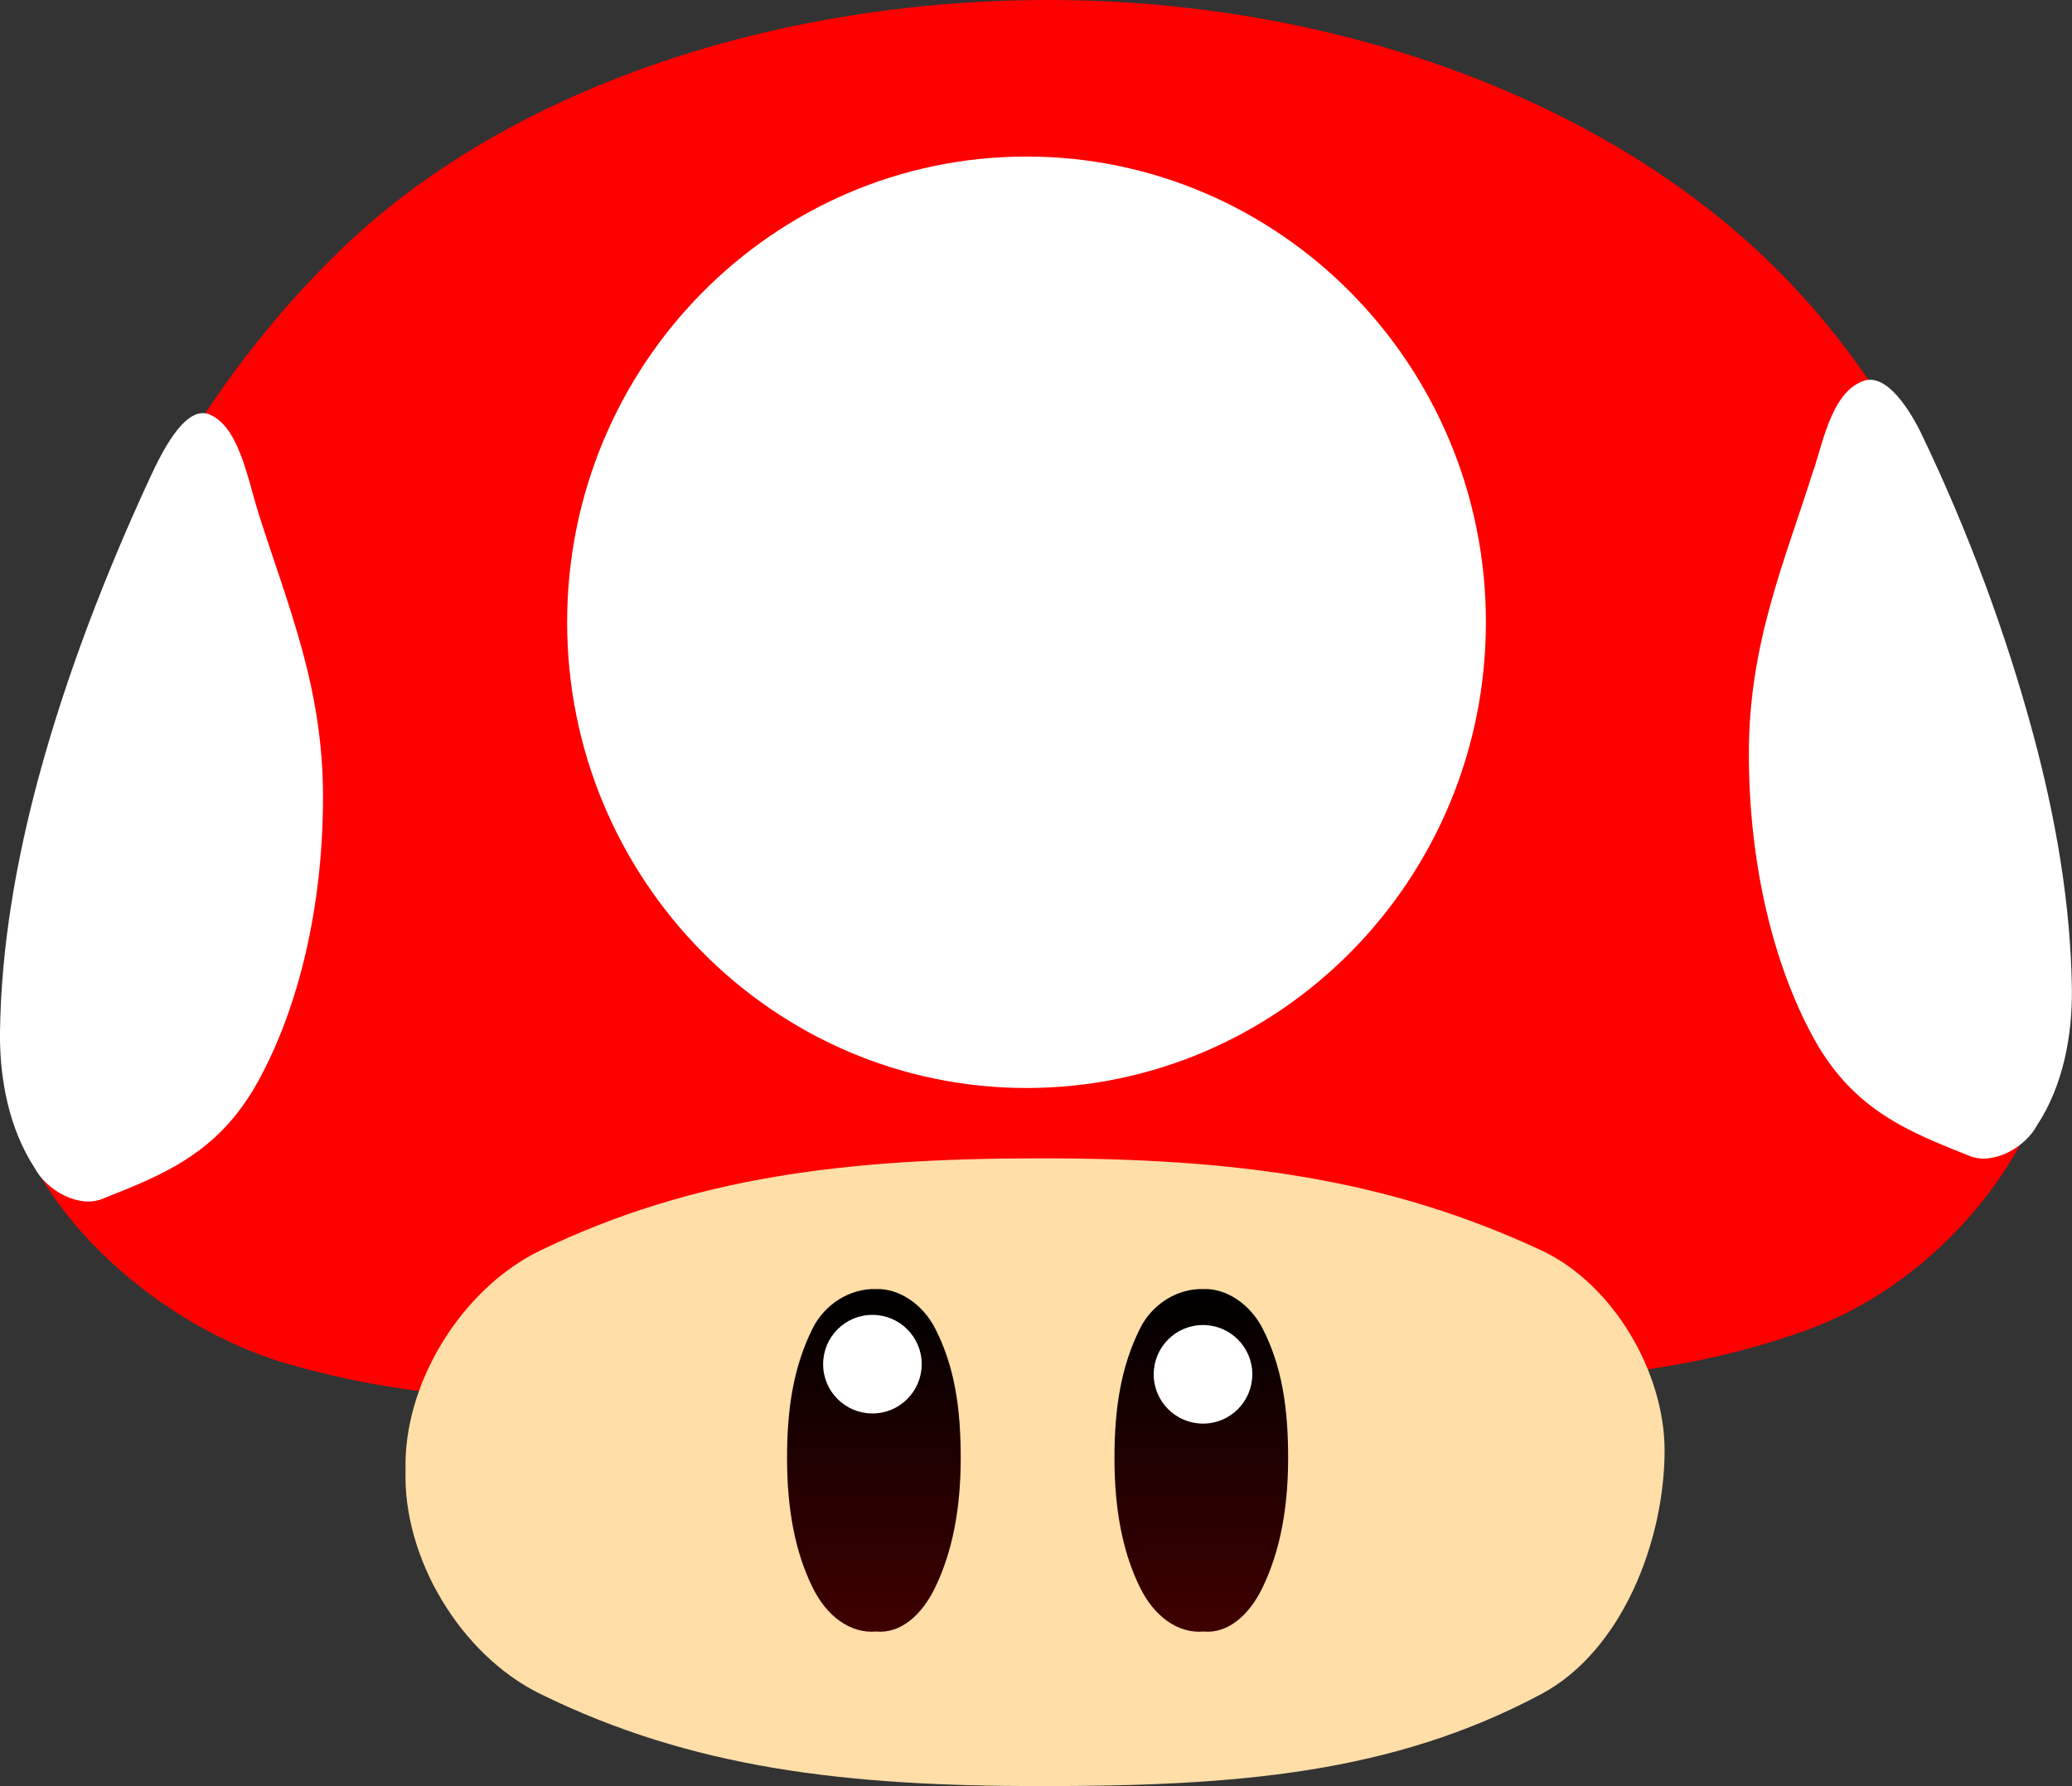 <svg version="1.1" xmlns="http://www.w3.org/2000/svg" xmlns:xlink="http://www.w3.org/1999/xlink" width="16.941" height="14.604" viewBox="0,0,16.941,14.604"><rect x="0" y="0" width="16.941" height="14.604" fill="#333333" stroke="none"/><defs><linearGradient x1="241.351" y1="183.238" x2="241.351" y2="186.041" gradientUnits="userSpaceOnUse" id="color-1"><stop offset="0" stop-color="#000000"/><stop offset="1" stop-color="#3f0000"/></linearGradient><linearGradient x1="238.675" y1="183.238" x2="238.675" y2="186.041" gradientUnits="userSpaceOnUse" id="color-2"><stop offset="0" stop-color="#000000"/><stop offset="1" stop-color="#3f0000"/></linearGradient></defs><g transform="translate(-231.529,-172.698)"><g data-paper-data="{&quot;isPaintingLayer&quot;:true}" fill-rule="nonzero" stroke="none" stroke-linejoin="miter" stroke-miterlimit="10" stroke-dasharray="" stroke-dashoffset="0" style="mix-blend-mode: normal"><path d="M240.102,172.698c2.261,0 4.407,0.762 5.794,2.048c1.686,1.562 2.329,3.971 2.449,6.129c0.059,1.058 -0.875,2.257 -1.996,2.68c-1.856,0.7 -4.03,0.367 -6.05,0.41c-2.178,0.047 -4.412,0.478 -6.443,-0.123c-1.142,-0.338 -2.331,-1.456 -2.279,-2.543c0.117,-2.305 0.93,-4.805 2.732,-6.553c1.353,-1.313 3.532,-2.048 5.794,-2.048z" fill="#ff0000" stroke-width="0.932" stroke-linecap="round"/><path d="M242.577,175.094c0.68,0.69 1.101,1.641 1.101,2.692c0,1.051 -0.421,2.003 -1.101,2.692c-0.68,0.689 -1.619,1.116 -2.655,1.116c-1.036,0 -1.975,-0.427 -2.655,-1.116c-0.68,-0.69 -1.101,-1.641 -1.101,-2.692c0,-1.051 0.421,-2.003 1.101,-2.692c0.68,-0.689 1.619,-1.116 2.655,-1.116c1.036,0 1.975,0.427 2.655,1.116z" fill="#ffffff" stroke-width="1" stroke-linecap="butt"/><path d="M233.227,176.081c0.251,0.087 0.324,0.521 0.413,0.805c0.238,0.757 0.53,1.418 0.53,2.326c0,0.908 -0.202,1.73 -0.53,2.326c-0.327,0.596 -0.785,0.767 -1.278,0.964c-0.19,0.075 -0.452,-0.07 -0.55,-0.255c-0.208,-0.319 -0.288,-0.725 -0.283,-1.115c0.01,-0.698 0.133,-1.398 0.314,-2.071c0.223,-0.827 0.545,-1.663 0.911,-2.454c0.096,-0.208 0.28,-0.579 0.471,-0.526z" fill="#ffffff" stroke-width="1" stroke-linecap="round"/><path d="M246.36,176.535c0.083,-0.263 0.159,-0.643 0.413,-0.725c0.188,-0.057 0.377,0.249 0.471,0.446c0.377,0.786 0.689,1.627 0.911,2.454c0.181,0.673 0.304,1.374 0.314,2.071c0.005,0.39 -0.074,0.796 -0.283,1.115c-0.098,0.185 -0.36,0.33 -0.55,0.255c-0.493,-0.198 -0.95,-0.369 -1.278,-0.964c-0.327,-0.596 -0.53,-1.418 -0.53,-2.326c0,-0.908 0.293,-1.569 0.53,-2.326z" fill="#ffffff" stroke-width="1" stroke-linecap="round"/><path d="M244.13,182.921c0.589,0.275 1.008,0.996 1.009,1.636c-0.001,0.744 -0.349,1.641 -1.009,1.993c-1.221,0.651 -2.494,0.752 -4.09,0.752c-1.596,0 -2.847,-0.143 -4.09,-0.752c-0.658,-0.322 -1.127,-1.114 -1.105,-1.828c-0.021,-0.709 0.457,-1.489 1.105,-1.801c1.247,-0.6 2.494,-0.752 4.09,-0.752c1.596,0 2.835,0.167 4.09,0.752z" fill="#ffdea8" stroke-width="1" stroke-linecap="butt"/><g stroke-width="2.796"><path d="M241.853,183.562c0.157,0.307 0.208,0.645 0.208,1.057c0,0.413 -0.067,0.764 -0.208,1.057c-0.111,0.232 -0.288,0.381 -0.483,0.362c-0.212,0.019 -0.407,-0.127 -0.521,-0.362c-0.144,-0.292 -0.208,-0.645 -0.208,-1.057c0,-0.413 0.055,-0.749 0.208,-1.057c0.098,-0.199 0.305,-0.331 0.521,-0.324c0.183,-0.007 0.38,0.121 0.483,0.324z" data-paper-data="{&quot;origPos&quot;:null}" fill="url(#color-1)" stroke-linecap="round"/><path d="M239.176,183.562c0.157,0.307 0.208,0.645 0.208,1.057c0,0.413 -0.067,0.764 -0.208,1.057c-0.111,0.232 -0.288,0.381 -0.483,0.362c-0.212,0.019 -0.407,-0.127 -0.521,-0.362c-0.144,-0.292 -0.208,-0.645 -0.208,-1.057c0,-0.413 0.055,-0.749 0.208,-1.057c0.098,-0.199 0.305,-0.331 0.521,-0.324c0.183,-0.007 0.38,0.121 0.483,0.324z" data-paper-data="{&quot;origPos&quot;:null}" fill="url(#color-2)" stroke-linecap="round"/><path d="M238.947,183.567c0.073,0.073 0.118,0.173 0.118,0.285c0,0.111 -0.045,0.212 -0.118,0.285c-0.073,0.073 -0.173,0.118 -0.285,0.118c-0.111,0 -0.212,-0.045 -0.285,-0.118c-0.073,-0.073 -0.118,-0.173 -0.118,-0.285c0,-0.111 0.045,-0.212 0.118,-0.285c0.073,-0.073 0.173,-0.118 0.285,-0.118c0.111,0 0.212,0.045 0.285,0.118z" data-paper-data="{&quot;origPos&quot;:null}" fill="#ffffff" stroke-linecap="butt"/><path d="M241.65,183.65c0.073,0.073 0.118,0.173 0.118,0.285c0,0.111 -0.045,0.212 -0.118,0.285c-0.073,0.073 -0.173,0.118 -0.285,0.118c-0.111,0 -0.212,-0.045 -0.285,-0.118c-0.073,-0.073 -0.118,-0.173 -0.118,-0.285c0,-0.111 0.045,-0.212 0.118,-0.285c0.073,-0.073 0.173,-0.118 0.285,-0.118c0.111,0 0.212,0.045 0.285,0.118z" data-paper-data="{&quot;origPos&quot;:null}" fill="#ffffff" stroke-linecap="butt"/></g></g></g></svg>